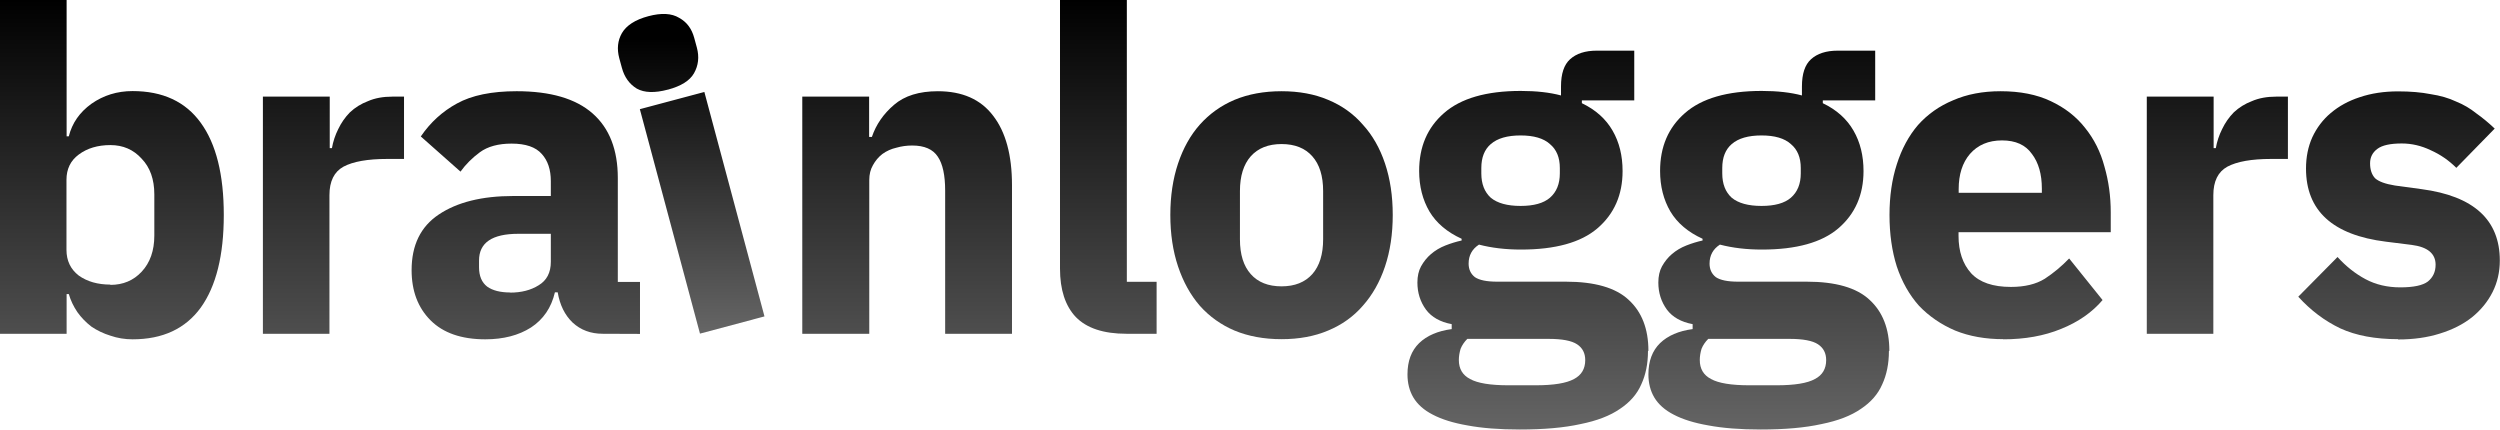<?xml version="1.0" encoding="UTF-8" standalone="no"?>
<!-- Created with Inkscape (http://www.inkscape.org/) -->

<svg
   width="200"
   height="34.406"
   viewBox="0 0 52.917 9.103"
   version="1.1"
   id="svg9965"
   inkscape:version="1.2.2 (732a01da63, 2022-12-09)"
   sodipodi:docname="brainloggers_black.svg"
   xmlns:inkscape="http://www.inkscape.org/namespaces/inkscape"
   xmlns:sodipodi="http://sodipodi.sourceforge.net/DTD/sodipodi-0.dtd"
   xmlns:xlink="http://www.w3.org/1999/xlink"
   xmlns="http://www.w3.org/2000/svg"
   xmlns:svg="http://www.w3.org/2000/svg">
  <sodipodi:namedview
     id="namedview9967"
     pagecolor="#ffffff"
     bordercolor="#000000"
     borderopacity="0.25"
     inkscape:showpageshadow="2"
     inkscape:pageopacity="0.0"
     inkscape:pagecheckerboard="0"
     inkscape:deskcolor="#d1d1d1"
     inkscape:document-units="mm"
     showgrid="false"
     inkscape:zoom="1.4324916"
     inkscape:cx="257.24409"
     inkscape:cy="43.630274"
     inkscape:window-width="1920"
     inkscape:window-height="991"
     inkscape:window-x="-9"
     inkscape:window-y="-9"
     inkscape:window-maximized="1"
     inkscape:current-layer="layer1" />
  <defs
     id="defs9962">
    <linearGradient
       inkscape:collect="always"
       xlink:href="#linearGradient9882"
       id="linearGradient9564"
       gradientUnits="userSpaceOnUse"
       x1="29.391"
       y1="114.186"
       x2="29.391"
       y2="116.362" />
    <linearGradient
       inkscape:collect="always"
       id="linearGradient9882">
      <stop
         style="stop-color:#000000;stop-opacity:1"
         offset="0"
         id="stop9878" />
      <stop
         style="stop-color:#b64d4c;stop-opacity:1;"
         offset="1"
         id="stop9880" />
    </linearGradient>
    <linearGradient
       inkscape:collect="always"
       xlink:href="#linearGradient9894"
       id="linearGradient9888"
       gradientUnits="userSpaceOnUse"
       x1="29.706"
       y1="114.336"
       x2="29.706"
       y2="116.362" />
    <linearGradient
       inkscape:collect="always"
       id="linearGradient9894">
      <stop
         style="stop-color:#000000;stop-opacity:1"
         offset="0"
         id="stop9890" />
      <stop
         style="stop-color:#666666;stop-opacity:1"
         offset="1"
         id="stop9892" />
    </linearGradient>
    <linearGradient
       inkscape:collect="always"
       xlink:href="#linearGradient9894"
       id="linearGradient9655"
       x1="32.441"
       y1="118.234"
       x2="32.441"
       y2="121.233"
       gradientUnits="userSpaceOnUse" />
    <linearGradient
       inkscape:collect="always"
       xlink:href="#linearGradient9894"
       id="linearGradient11308"
       gradientUnits="userSpaceOnUse"
       x1="29.706"
       y1="114.336"
       x2="29.706"
       y2="116.362" />
    <linearGradient
       inkscape:collect="always"
       xlink:href="#linearGradient9894"
       id="linearGradient11310"
       gradientUnits="userSpaceOnUse"
       x1="29.706"
       y1="114.336"
       x2="29.706"
       y2="116.362" />
    <linearGradient
       inkscape:collect="always"
       xlink:href="#linearGradient9894"
       id="linearGradient11312"
       gradientUnits="userSpaceOnUse"
       x1="32.441"
       y1="118.234"
       x2="32.441"
       y2="121.233" />
    <linearGradient
       inkscape:collect="always"
       xlink:href="#linearGradient9894"
       id="linearGradient11314"
       gradientUnits="userSpaceOnUse"
       x1="32.441"
       y1="118.234"
       x2="32.441"
       y2="121.233" />
    <linearGradient
       inkscape:collect="always"
       xlink:href="#linearGradient9894"
       id="linearGradient11316"
       gradientUnits="userSpaceOnUse"
       x1="32.441"
       y1="118.234"
       x2="32.441"
       y2="121.233" />
    <linearGradient
       inkscape:collect="always"
       xlink:href="#linearGradient9894"
       id="linearGradient11318"
       gradientUnits="userSpaceOnUse"
       x1="32.441"
       y1="118.234"
       x2="32.441"
       y2="121.233" />
    <linearGradient
       inkscape:collect="always"
       xlink:href="#linearGradient9894"
       id="linearGradient11320"
       gradientUnits="userSpaceOnUse"
       x1="32.441"
       y1="118.234"
       x2="32.441"
       y2="121.233" />
    <linearGradient
       inkscape:collect="always"
       xlink:href="#linearGradient9894"
       id="linearGradient11322"
       gradientUnits="userSpaceOnUse"
       x1="32.441"
       y1="118.234"
       x2="32.441"
       y2="121.233" />
    <linearGradient
       inkscape:collect="always"
       xlink:href="#linearGradient9894"
       id="linearGradient11324"
       gradientUnits="userSpaceOnUse"
       x1="32.441"
       y1="118.234"
       x2="32.441"
       y2="121.233" />
    <linearGradient
       inkscape:collect="always"
       xlink:href="#linearGradient9894"
       id="linearGradient11326"
       gradientUnits="userSpaceOnUse"
       x1="32.441"
       y1="118.234"
       x2="32.441"
       y2="121.233" />
    <linearGradient
       inkscape:collect="always"
       xlink:href="#linearGradient9894"
       id="linearGradient11328"
       gradientUnits="userSpaceOnUse"
       x1="32.441"
       y1="118.234"
       x2="32.441"
       y2="121.233" />
    <linearGradient
       inkscape:collect="always"
       xlink:href="#linearGradient9894"
       id="linearGradient11330"
       gradientUnits="userSpaceOnUse"
       x1="32.441"
       y1="118.234"
       x2="32.441"
       y2="121.233" />
    <linearGradient
       inkscape:collect="always"
       xlink:href="#linearGradient9894"
       id="linearGradient11332"
       gradientUnits="userSpaceOnUse"
       x1="32.441"
       y1="118.234"
       x2="32.441"
       y2="121.233" />
    <linearGradient
       inkscape:collect="always"
       xlink:href="#linearGradient9894"
       id="linearGradient11334"
       gradientUnits="userSpaceOnUse"
       x1="32.441"
       y1="118.234"
       x2="32.441"
       y2="121.233" />
  </defs>
  <g
     inkscape:label="Layer 1"
     inkscape:groupmode="layer"
     id="layer1">
    <g
       id="g9914"
       transform="matrix(3.089,0,0,3.089,-77.066,-365.237)"
       style="stroke-width:0.324">
      <g
         id="g9673"
         style="stroke-width:0.324">
        <g
           id="g9510"
           style="fill:url(#linearGradient9564);fill-opacity:1;stroke-width:0.324"
           transform="translate(0,4.163)">
          <g
             id="g9886"
             style="fill:url(#linearGradient9888);fill-opacity:1;stroke-width:0.324">
            <path
               d="m 29.525,114.689 c -0.09,0.024 -0.161,0.022 -0.213,-0.007 -0.051,-0.031 -0.085,-0.079 -0.102,-0.142 l -0.018,-0.066 c -0.017,-0.064 -0.011,-0.121 0.018,-0.172 0.031,-0.053 0.091,-0.092 0.181,-0.116 0.09,-0.024 0.16,-0.02 0.211,0.011 0.053,0.029 0.087,0.075 0.104,0.139 l 0.018,0.066 c 0.017,0.064 0.01,0.122 -0.02,0.175 -0.029,0.051 -0.089,0.088 -0.178,0.112 z"
               style="font-weight:bold;font-size:3.096px;font-family:'IBM Plex Sans';-inkscape-font-specification:'IBM Plex Sans Bold';text-align:center;letter-spacing:-0.079px;text-anchor:middle;fill:url(#linearGradient11308);fill-opacity:1;stroke-width:0.227;stroke-linejoin:round;paint-order:stroke fill markers"
               id="path9506"
               sodipodi:nodetypes="scsssscssss" />
            <path
               id="path9508"
               style="font-weight:bold;font-size:3.096px;font-family:'IBM Plex Sans';-inkscape-font-specification:'IBM Plex Sans Bold';text-align:center;letter-spacing:-0.079px;text-anchor:middle;fill:url(#linearGradient11310);fill-opacity:1;stroke-width:0.227;stroke-linejoin:round;paint-order:stroke fill markers"
               d="m 29.775,114.705 -0.442,0.118 0.412,1.538 0.442,-0.118 z" />
          </g>
        </g>
        <g
           id="g9647"
           style="fill:url(#linearGradient9655);fill-opacity:1;stroke-width:0.324">
          <path
             d="m 36.241,120.643 q 0,0.13 -0.046,0.229 -0.043,0.099 -0.145,0.167 -0.102,0.071 -0.272,0.105 -0.167,0.037 -0.415,0.037 -0.211,0 -0.359,-0.028 -0.145,-0.025 -0.238,-0.074 -0.09,-0.046 -0.133,-0.118 -0.04,-0.068 -0.04,-0.158 0,-0.136 0.08,-0.214 0.08,-0.077 0.223,-0.096 v -0.034 q -0.118,-0.022 -0.176,-0.099 -0.059,-0.081 -0.059,-0.186 0,-0.065 0.025,-0.111 0.028,-0.05 0.068,-0.084 0.043,-0.037 0.099,-0.059 0.056,-0.022 0.111,-0.034 v -0.012 q -0.149,-0.068 -0.22,-0.186 -0.071,-0.121 -0.071,-0.279 0,-0.248 0.17,-0.396 0.173,-0.152 0.526,-0.152 0.161,0 0.276,0.031 v -0.062 q 0,-0.13 0.062,-0.186 0.065,-0.059 0.183,-0.059 h 0.257 v 0.341 h -0.359 v 0.019 q 0.142,0.068 0.211,0.189 0.068,0.118 0.068,0.276 0,0.245 -0.173,0.393 -0.17,0.145 -0.523,0.145 -0.158,0 -0.288,-0.034 -0.071,0.046 -0.071,0.13 0,0.059 0.043,0.093 0.046,0.031 0.152,0.031 h 0.471 q 0.297,0 0.43,0.124 0.136,0.124 0.136,0.35 z m -0.43,0.062 q 0,-0.071 -0.056,-0.108 -0.056,-0.037 -0.195,-0.037 h -0.557 q -0.031,0.031 -0.046,0.068 -0.012,0.04 -0.012,0.077 0,0.09 0.077,0.13 0.077,0.043 0.263,0.043 h 0.186 q 0.186,0 0.263,-0.043 0.077,-0.04 0.077,-0.13 z m -0.443,-1.056 q 0.136,0 0.201,-0.056 0.068,-0.059 0.068,-0.167 v -0.037 q 0,-0.108 -0.068,-0.164 -0.065,-0.059 -0.201,-0.059 -0.136,0 -0.204,0.059 -0.065,0.056 -0.065,0.164 v 0.037 q 0,0.108 0.065,0.167 0.068,0.056 0.204,0.056 z"
             style="font-weight:bold;font-size:3.096px;font-family:'IBM Plex Sans';-inkscape-font-specification:'IBM Plex Sans Bold';text-align:center;letter-spacing:-0.079px;text-anchor:middle;fill:url(#linearGradient11312);fill-opacity:1;stroke-width:0.227;stroke-linejoin:round;paint-order:stroke fill markers"
             id="path9524" />
          <path
             d="m 37.892,120.643 q 0,0.13 -0.046,0.229 -0.043,0.099 -0.145,0.167 -0.102,0.071 -0.272,0.105 -0.167,0.037 -0.415,0.037 -0.211,0 -0.359,-0.028 -0.145,-0.025 -0.238,-0.074 -0.09,-0.046 -0.133,-0.118 -0.04,-0.068 -0.04,-0.158 0,-0.136 0.08,-0.214 0.08,-0.077 0.223,-0.096 v -0.034 q -0.118,-0.022 -0.176,-0.099 -0.059,-0.081 -0.059,-0.186 0,-0.065 0.025,-0.111 0.028,-0.05 0.068,-0.084 0.043,-0.037 0.099,-0.059 0.056,-0.022 0.111,-0.034 v -0.012 q -0.149,-0.068 -0.22,-0.186 -0.071,-0.121 -0.071,-0.279 0,-0.248 0.17,-0.396 0.173,-0.152 0.526,-0.152 0.161,0 0.276,0.031 v -0.062 q 0,-0.13 0.062,-0.186 0.065,-0.059 0.183,-0.059 h 0.257 v 0.341 h -0.359 v 0.019 q 0.142,0.068 0.211,0.189 0.068,0.118 0.068,0.276 0,0.245 -0.173,0.393 -0.17,0.145 -0.523,0.145 -0.158,0 -0.288,-0.034 -0.071,0.046 -0.071,0.13 0,0.059 0.043,0.093 0.046,0.031 0.152,0.031 h 0.471 q 0.297,0 0.43,0.124 0.136,0.124 0.136,0.35 z m -0.43,0.062 q 0,-0.071 -0.056,-0.108 -0.056,-0.037 -0.195,-0.037 h -0.557 q -0.031,0.031 -0.046,0.068 -0.012,0.04 -0.012,0.077 0,0.09 0.077,0.13 0.077,0.043 0.263,0.043 h 0.186 q 0.186,0 0.263,-0.043 0.077,-0.04 0.077,-0.13 z m -0.443,-1.056 q 0.136,0 0.201,-0.056 0.068,-0.059 0.068,-0.167 v -0.037 q 0,-0.108 -0.068,-0.164 -0.065,-0.059 -0.201,-0.059 -0.136,0 -0.204,0.059 -0.065,0.056 -0.065,0.164 v 0.037 q 0,0.108 0.065,0.167 0.068,0.056 0.204,0.056 z"
             style="font-weight:bold;font-size:3.096px;font-family:'IBM Plex Sans';-inkscape-font-specification:'IBM Plex Sans Bold';text-align:center;letter-spacing:-0.079px;text-anchor:middle;fill:url(#linearGradient11314);fill-opacity:1;stroke-width:0.227;stroke-linejoin:round;paint-order:stroke fill markers"
             id="path9526" />
          <g
             id="g9625"
             style="fill:url(#linearGradient11334);fill-opacity:1;stroke-width:0.324">
            <path
               d="m 24.947,118.234 h 0.458 v 0.938 h 0.015 q 0.034,-0.136 0.155,-0.223 0.124,-0.087 0.282,-0.087 0.31,0 0.467,0.217 0.158,0.217 0.158,0.632 0,0.415 -0.158,0.635 -0.158,0.217 -0.467,0.217 -0.08,0 -0.152,-0.025 -0.071,-0.022 -0.13,-0.062 -0.056,-0.043 -0.096,-0.099 -0.04,-0.059 -0.059,-0.124 h -0.015 v 0.272 h -0.458 z m 0.758,1.956 q 0.13,0 0.214,-0.09 0.087,-0.093 0.087,-0.248 v -0.282 q 0,-0.155 -0.087,-0.245 -0.084,-0.093 -0.214,-0.093 -0.13,0 -0.217,0.065 -0.084,0.062 -0.084,0.173 v 0.48 q 0,0.111 0.084,0.176 0.087,0.062 0.217,0.062 z"
               style="font-weight:bold;font-size:3.096px;font-family:'IBM Plex Sans';-inkscape-font-specification:'IBM Plex Sans Bold';text-align:center;letter-spacing:-0.079px;text-anchor:middle;fill:url(#linearGradient11316);fill-opacity:1;stroke-width:0.227;stroke-linejoin:round;paint-order:stroke fill markers"
               id="path9512" />
            <path
               d="m 26.75,120.525 v -1.625 h 0.458 v 0.353 h 0.015 q 0.012,-0.068 0.043,-0.13 0.031,-0.065 0.08,-0.115 0.053,-0.05 0.124,-0.077 0.071,-0.031 0.167,-0.031 h 0.08 v 0.427 h -0.115 q -0.201,0 -0.3,0.053 -0.096,0.053 -0.096,0.195 v 0.95 z"
               style="font-weight:bold;font-size:3.096px;font-family:'IBM Plex Sans';-inkscape-font-specification:'IBM Plex Sans Bold';text-align:center;letter-spacing:-0.079px;text-anchor:middle;fill:url(#linearGradient11318);fill-opacity:1;stroke-width:0.227;stroke-linejoin:round;paint-order:stroke fill markers"
               id="path9514" />
            <path
               d="m 29.079,120.525 q -0.124,0 -0.207,-0.077 -0.08,-0.077 -0.102,-0.207 h -0.019 q -0.037,0.158 -0.164,0.241 -0.127,0.081 -0.313,0.081 -0.245,0 -0.375,-0.13 -0.13,-0.13 -0.13,-0.344 0,-0.257 0.186,-0.381 0.189,-0.127 0.511,-0.127 h 0.257 v -0.102 q 0,-0.118 -0.062,-0.186 -0.062,-0.071 -0.207,-0.071 -0.136,0 -0.217,0.059 -0.08,0.059 -0.133,0.133 l -0.272,-0.241 q 0.099,-0.145 0.248,-0.226 0.152,-0.084 0.409,-0.084 0.347,0 0.52,0.152 0.173,0.152 0.173,0.443 v 0.712 h 0.152 v 0.356 z m -0.635,-0.282 q 0.115,0 0.195,-0.05 0.084,-0.05 0.084,-0.161 v -0.192 h -0.223 q -0.269,0 -0.269,0.183 v 0.046 q 0,0.09 0.056,0.133 0.056,0.04 0.158,0.04 z"
               style="font-weight:bold;font-size:3.096px;font-family:'IBM Plex Sans';-inkscape-font-specification:'IBM Plex Sans Bold';text-align:center;letter-spacing:-0.079px;text-anchor:middle;fill:url(#linearGradient11320);fill-opacity:1;stroke-width:0.227;stroke-linejoin:round;paint-order:stroke fill markers"
               id="path9516" />
            <path
               d="m 30.446,120.525 v -1.625 h 0.458 v 0.276 h 0.019 q 0.043,-0.127 0.152,-0.22 0.108,-0.093 0.3,-0.093 0.251,0 0.378,0.167 0.13,0.167 0.13,0.477 v 1.018 h -0.458 v -0.981 q 0,-0.158 -0.05,-0.232 -0.05,-0.077 -0.176,-0.077 -0.056,0 -0.108,0.015 -0.053,0.012 -0.096,0.043 -0.04,0.031 -0.065,0.077 -0.025,0.043 -0.025,0.102 v 1.053 z"
               style="font-weight:bold;font-size:3.096px;font-family:'IBM Plex Sans';-inkscape-font-specification:'IBM Plex Sans Bold';text-align:center;letter-spacing:-0.079px;text-anchor:middle;fill:url(#linearGradient11322);fill-opacity:1;stroke-width:0.227;stroke-linejoin:round;paint-order:stroke fill markers"
               id="path9518" />
            <path
               d="m 32.667,120.525 q -0.235,0 -0.347,-0.115 -0.108,-0.115 -0.108,-0.331 v -1.845 h 0.458 v 1.935 h 0.204 v 0.356 z"
               style="font-weight:bold;font-size:3.096px;font-family:'IBM Plex Sans';-inkscape-font-specification:'IBM Plex Sans Bold';text-align:center;letter-spacing:-0.079px;text-anchor:middle;fill:url(#linearGradient11324);fill-opacity:1;stroke-width:0.227;stroke-linejoin:round;paint-order:stroke fill markers"
               id="path9520" />
            <path
               d="m 33.73,120.562 q -0.18,0 -0.322,-0.059 -0.139,-0.059 -0.238,-0.17 -0.096,-0.111 -0.149,-0.269 -0.053,-0.158 -0.053,-0.353 0,-0.195 0.053,-0.353 0.053,-0.158 0.149,-0.266 0.099,-0.111 0.238,-0.17 0.142,-0.059 0.322,-0.059 0.18,0 0.319,0.059 0.142,0.059 0.238,0.17 0.099,0.108 0.152,0.266 0.053,0.158 0.053,0.353 0,0.195 -0.053,0.353 -0.053,0.158 -0.152,0.269 -0.096,0.111 -0.238,0.17 -0.139,0.059 -0.319,0.059 z m 0,-0.362 q 0.136,0 0.211,-0.084 0.074,-0.084 0.074,-0.238 v -0.331 q 0,-0.155 -0.074,-0.238 -0.074,-0.084 -0.211,-0.084 -0.136,0 -0.211,0.084 -0.074,0.084 -0.074,0.238 v 0.331 q 0,0.155 0.074,0.238 0.074,0.084 0.211,0.084 z"
               style="font-weight:bold;font-size:3.096px;font-family:'IBM Plex Sans';-inkscape-font-specification:'IBM Plex Sans Bold';text-align:center;letter-spacing:-0.079px;text-anchor:middle;fill:url(#linearGradient11326);fill-opacity:1;stroke-width:0.227;stroke-linejoin:round;paint-order:stroke fill markers"
               id="path9522" />
            <path
               d="m 38.677,120.562 q -0.186,0 -0.331,-0.059 -0.145,-0.062 -0.248,-0.17 -0.099,-0.111 -0.152,-0.269 -0.05,-0.158 -0.05,-0.353 0,-0.192 0.05,-0.347 0.05,-0.158 0.145,-0.269 0.099,-0.111 0.241,-0.17 0.142,-0.062 0.325,-0.062 0.201,0 0.344,0.068 0.145,0.068 0.235,0.183 0.093,0.115 0.133,0.266 0.043,0.149 0.043,0.313 v 0.136 h -1.043 v 0.025 q 0,0.161 0.087,0.257 0.087,0.093 0.272,0.093 0.142,0 0.232,-0.056 0.09,-0.059 0.167,-0.139 l 0.229,0.285 q -0.108,0.127 -0.285,0.198 -0.173,0.071 -0.396,0.071 z M 38.667,119.2 q -0.139,0 -0.22,0.093 -0.077,0.09 -0.077,0.241 v 0.025 h 0.57 v -0.028 q 0,-0.149 -0.068,-0.238 Q 38.807,119.2 38.667,119.2 Z"
               style="font-weight:bold;font-size:3.096px;font-family:'IBM Plex Sans';-inkscape-font-specification:'IBM Plex Sans Bold';text-align:center;letter-spacing:-0.079px;text-anchor:middle;fill:url(#linearGradient11328);fill-opacity:1;stroke-width:0.227;stroke-linejoin:round;paint-order:stroke fill markers"
               id="path9528" />
            <path
               d="m 39.659,120.525 v -1.625 h 0.458 v 0.353 h 0.015 q 0.012,-0.068 0.043,-0.13 0.031,-0.065 0.08,-0.115 0.053,-0.05 0.124,-0.077 0.071,-0.031 0.167,-0.031 h 0.08 v 0.427 h -0.115 q -0.201,0 -0.3,0.053 -0.096,0.053 -0.096,0.195 v 0.95 z"
               style="font-weight:bold;font-size:3.096px;font-family:'IBM Plex Sans';-inkscape-font-specification:'IBM Plex Sans Bold';text-align:center;letter-spacing:-0.079px;text-anchor:middle;fill:url(#linearGradient11330);fill-opacity:1;stroke-width:0.227;stroke-linejoin:round;paint-order:stroke fill markers"
               id="path9530" />
            <path
               d="m 41.381,120.562 q -0.235,0 -0.396,-0.074 -0.161,-0.077 -0.288,-0.217 l 0.269,-0.272 q 0.087,0.096 0.192,0.152 0.105,0.056 0.238,0.056 0.136,0 0.189,-0.04 0.053,-0.043 0.053,-0.115 0,-0.115 -0.164,-0.136 l -0.176,-0.022 q -0.548,-0.068 -0.548,-0.501 0,-0.118 0.043,-0.214 0.046,-0.099 0.127,-0.167 0.084,-0.071 0.198,-0.108 0.118,-0.04 0.263,-0.04 0.127,0 0.223,0.019 0.099,0.015 0.173,0.05 0.077,0.031 0.139,0.081 0.065,0.046 0.127,0.105 l -0.263,0.269 q -0.077,-0.077 -0.176,-0.121 -0.096,-0.046 -0.198,-0.046 -0.118,0 -0.167,0.037 -0.05,0.037 -0.05,0.099 0,0.065 0.034,0.102 0.037,0.034 0.136,0.05 l 0.183,0.025 q 0.536,0.071 0.536,0.489 0,0.118 -0.05,0.217 -0.05,0.099 -0.142,0.173 -0.09,0.071 -0.22,0.111 -0.127,0.04 -0.285,0.04 z"
               style="font-weight:bold;font-size:3.096px;font-family:'IBM Plex Sans';-inkscape-font-specification:'IBM Plex Sans Bold';text-align:center;letter-spacing:-0.079px;text-anchor:middle;fill:url(#linearGradient11332);fill-opacity:1;stroke-width:0.227;stroke-linejoin:round;paint-order:stroke fill markers"
               id="path9532" />
          </g>
        </g>
      </g>
    </g>
  </g>
</svg>
